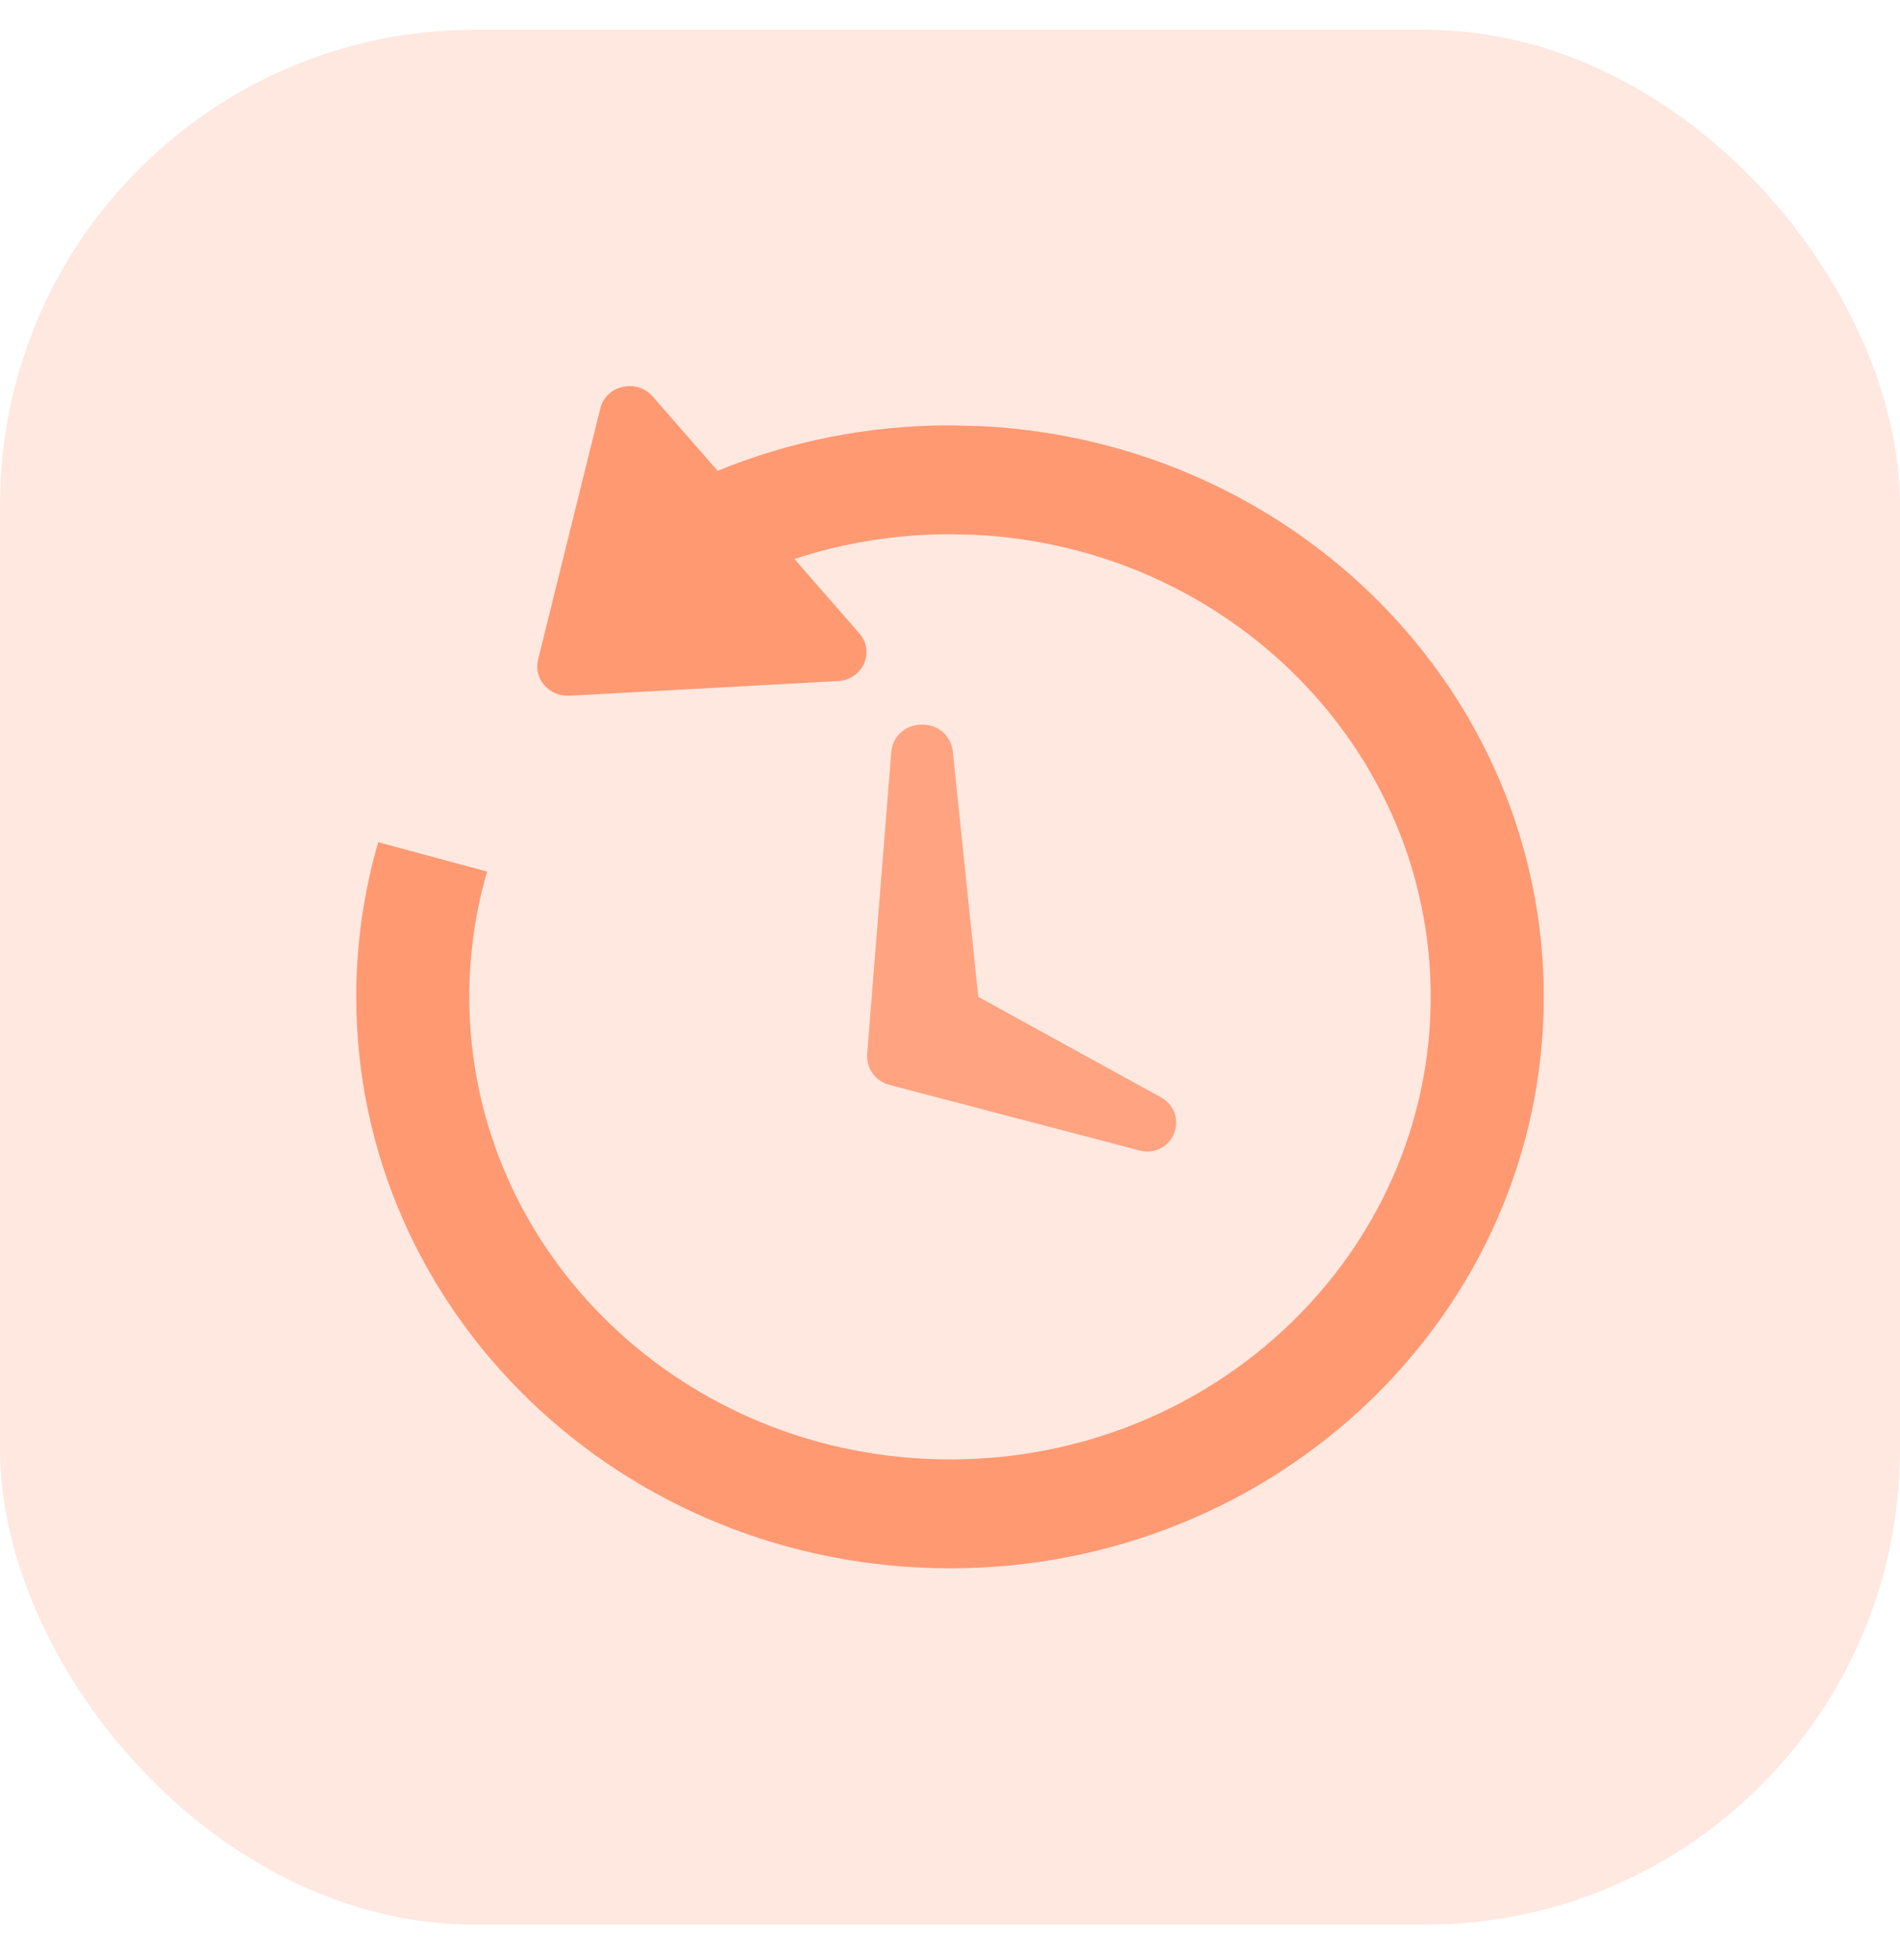 <svg width="32" height="33" viewBox="0 0 32 33" fill="none" xmlns="http://www.w3.org/2000/svg">
<rect y="0.5" width="32" height="31.904" rx="8" fill="#FF9066" fill-opacity="0.2"/>
<path opacity="0.78" fill-rule="evenodd" clip-rule="evenodd" d="M15.011 12.661C15.031 12.402 15.248 12.201 15.509 12.201H15.549C15.805 12.201 16.02 12.395 16.047 12.649L16.476 16.783L19.558 18.477C19.713 18.562 19.809 18.726 19.809 18.903C19.809 19.221 19.509 19.453 19.201 19.372L14.976 18.264C14.742 18.202 14.585 17.982 14.605 17.74L15.011 12.661Z" fill="#FF9066"/>
<path opacity="0.901" d="M10.111 6.874C10.208 6.483 10.726 6.368 10.995 6.677L12.086 7.927C13.288 7.434 14.611 7.161 16 7.161L16.515 7.174C21.798 7.431 26 11.635 26 16.783C26 22.097 21.523 26.404 16 26.404C10.477 26.404 6 22.097 6 16.783C6 15.881 6.129 15.007 6.37 14.179L8.204 14.674C8.006 15.353 7.904 16.061 7.904 16.783C7.904 21.085 11.529 24.571 16 24.571C20.471 24.571 24.096 21.085 24.096 16.783C24.096 12.616 20.694 9.213 16.417 9.004L16 8.994C15.094 8.994 14.212 9.137 13.38 9.411L14.472 10.662C14.742 10.972 14.532 11.443 14.114 11.466L9.59 11.713C9.248 11.731 8.982 11.427 9.062 11.106L10.111 6.874Z" fill="#FF9066"/>
</svg>
